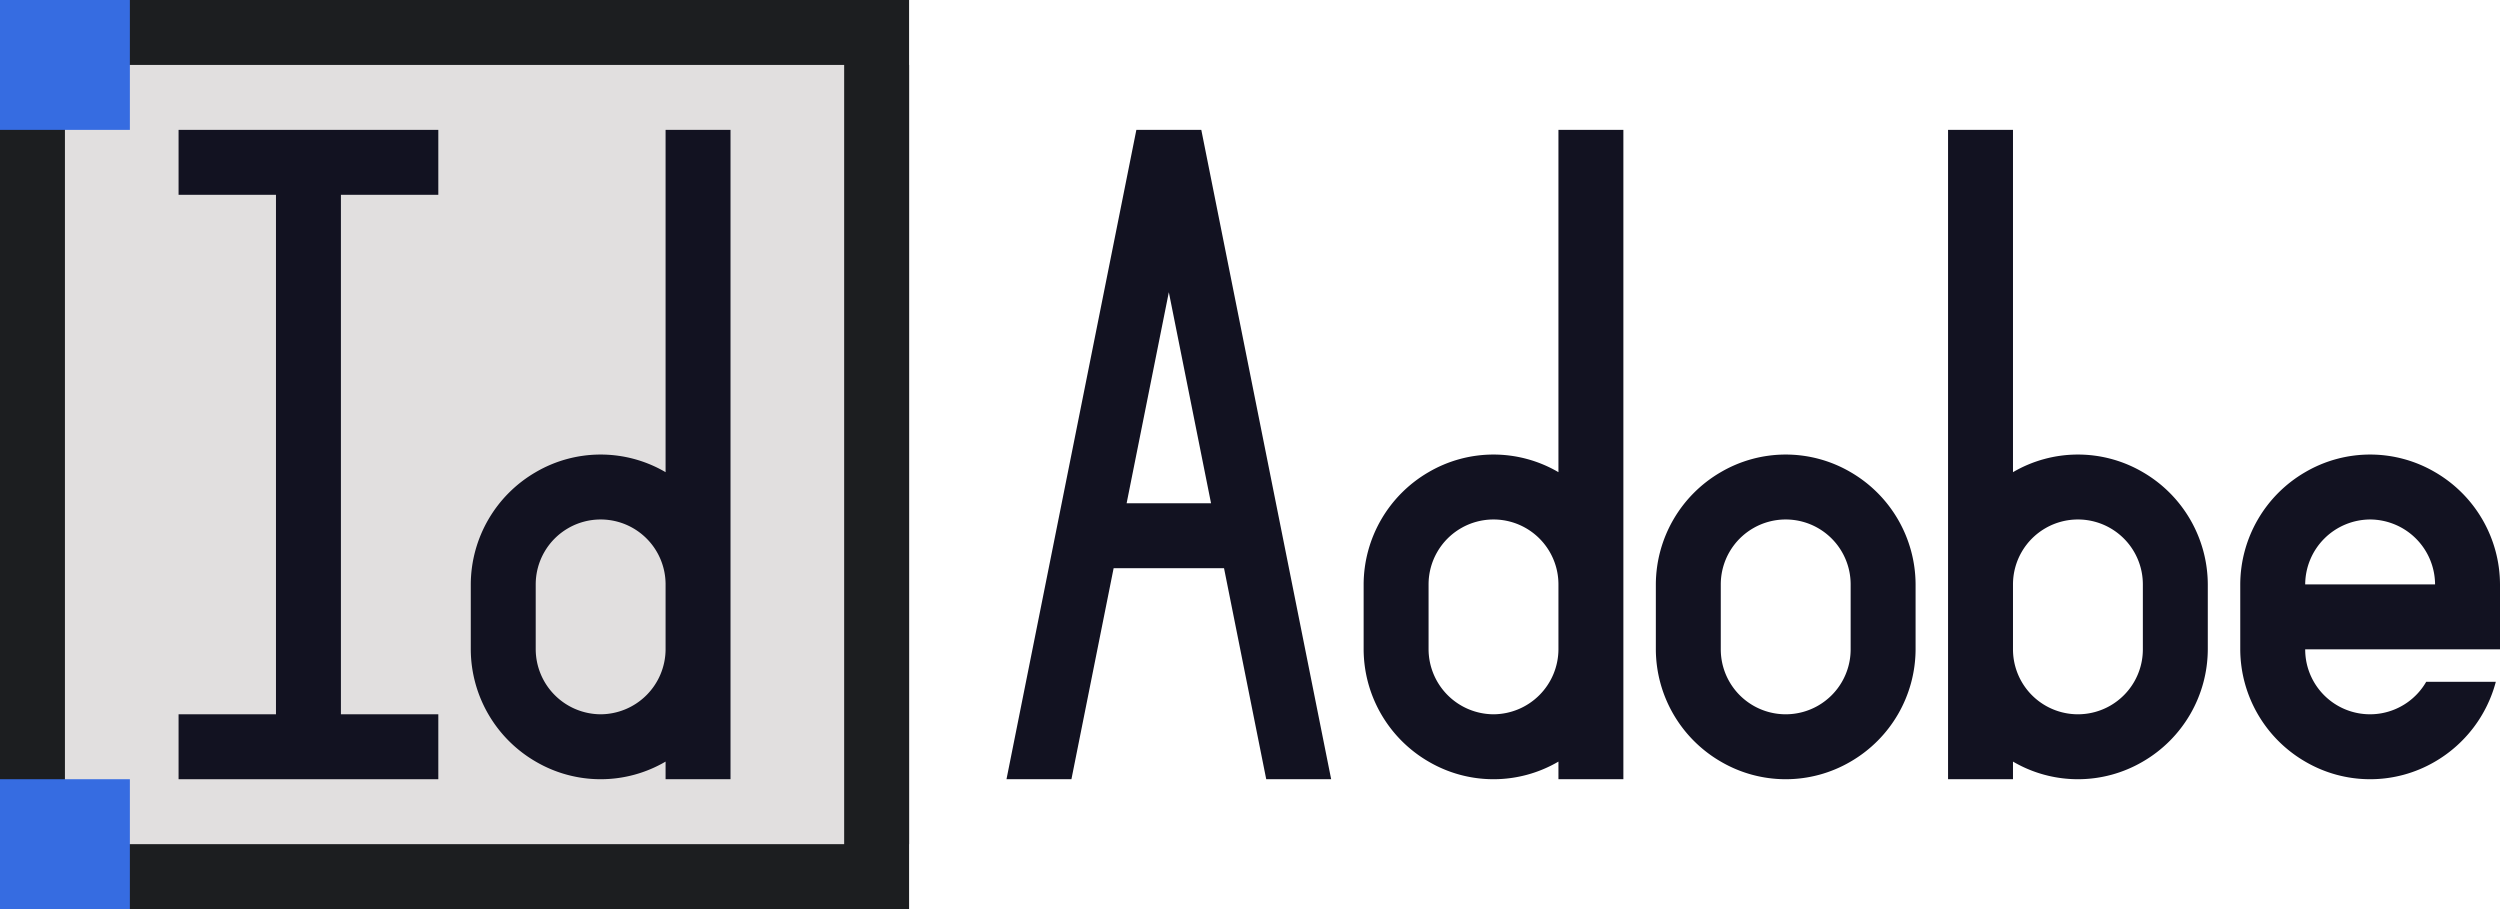 <svg id="Main" xmlns="http://www.w3.org/2000/svg" viewBox="0 0 770 280"><defs><style>.cls-1{fill:#121221;}.cls-2{fill:#1c1e20;}.cls-3{fill:#e1dfdf;}.cls-4{fill:#366ce1;}</style></defs><title>adobe_indesign</title><path class="cls-1" d="M485,400H465L425,600h20l13-65h34l13,65h20ZM462,515l13-65,13,65Z" transform="translate(-115 -360)"/><path class="cls-1" d="M685,505.43a39.547,39.547,0,0,0-40,0A40.128,40.128,0,0,0,625,540v20a40.128,40.128,0,0,0,20,34.57,39.547,39.547,0,0,0,40,0A40.128,40.128,0,0,0,705,560V540A40.128,40.128,0,0,0,685,505.43ZM685,560a20,20,0,0,1-40,0V540a20,20,0,0,1,40,0Z" transform="translate(-115 -360)"/><path class="cls-1" d="M885,560V540a40.128,40.128,0,0,0-20-34.57,39.547,39.547,0,0,0-40,0A40.128,40.128,0,0,0,805,540v20a40.128,40.128,0,0,0,20,34.57,39.547,39.547,0,0,0,40,0A40.363,40.363,0,0,0,883.71,570H862.27A19.968,19.968,0,0,1,825,560Zm-40-40a20.1,20.1,0,0,1,20,20H825A20.1,20.1,0,0,1,845,520Z" transform="translate(-115 -360)"/><path class="cls-1" d="M775,505.43a39.547,39.547,0,0,0-40,0V400H715V600h20v-5.43a39.547,39.547,0,0,0,40,0A40.128,40.128,0,0,0,795,560V540A40.128,40.128,0,0,0,775,505.43ZM775,560a20,20,0,0,1-40,0V540a20,20,0,0,1,40,0Z" transform="translate(-115 -360)"/><path class="cls-1" d="M595,400V505.43a39.547,39.547,0,0,0-40,0A40.128,40.128,0,0,0,535,540v20a40.128,40.128,0,0,0,20,34.57,39.547,39.547,0,0,0,40,0V600h20V400ZM575,580a20.1,20.1,0,0,1-20-20V540a20,20,0,0,1,40,0v20A20.1,20.1,0,0,1,575,580Z" transform="translate(-115 -360)"/><g id="Adobe_audition" data-name="Adobe audition"><rect class="cls-2" width="280" height="280"/><rect class="cls-2" x="40" y="20" width="240" height="240"/><rect class="cls-3" x="20" y="20" width="240" height="240"/></g><rect class="cls-4" width="40" height="40"/><rect class="cls-4" y="240" width="40" height="40"/><polygon class="cls-1" points="105 60 105 220 135 220 135 240 55 240 55 220 85 220 85 60 55 60 55 40 135 40 135 60 105 60"/><path class="cls-1" d="M320,400V505.43a39.547,39.547,0,0,0-40,0A40.128,40.128,0,0,0,260,540v20a40.128,40.128,0,0,0,20,34.57,39.547,39.547,0,0,0,40,0V600h20V400ZM300,580a20.1,20.1,0,0,1-20-20V540a20,20,0,0,1,40,0v20A20.1,20.1,0,0,1,300,580Z" transform="translate(-115 -360)"/></svg>